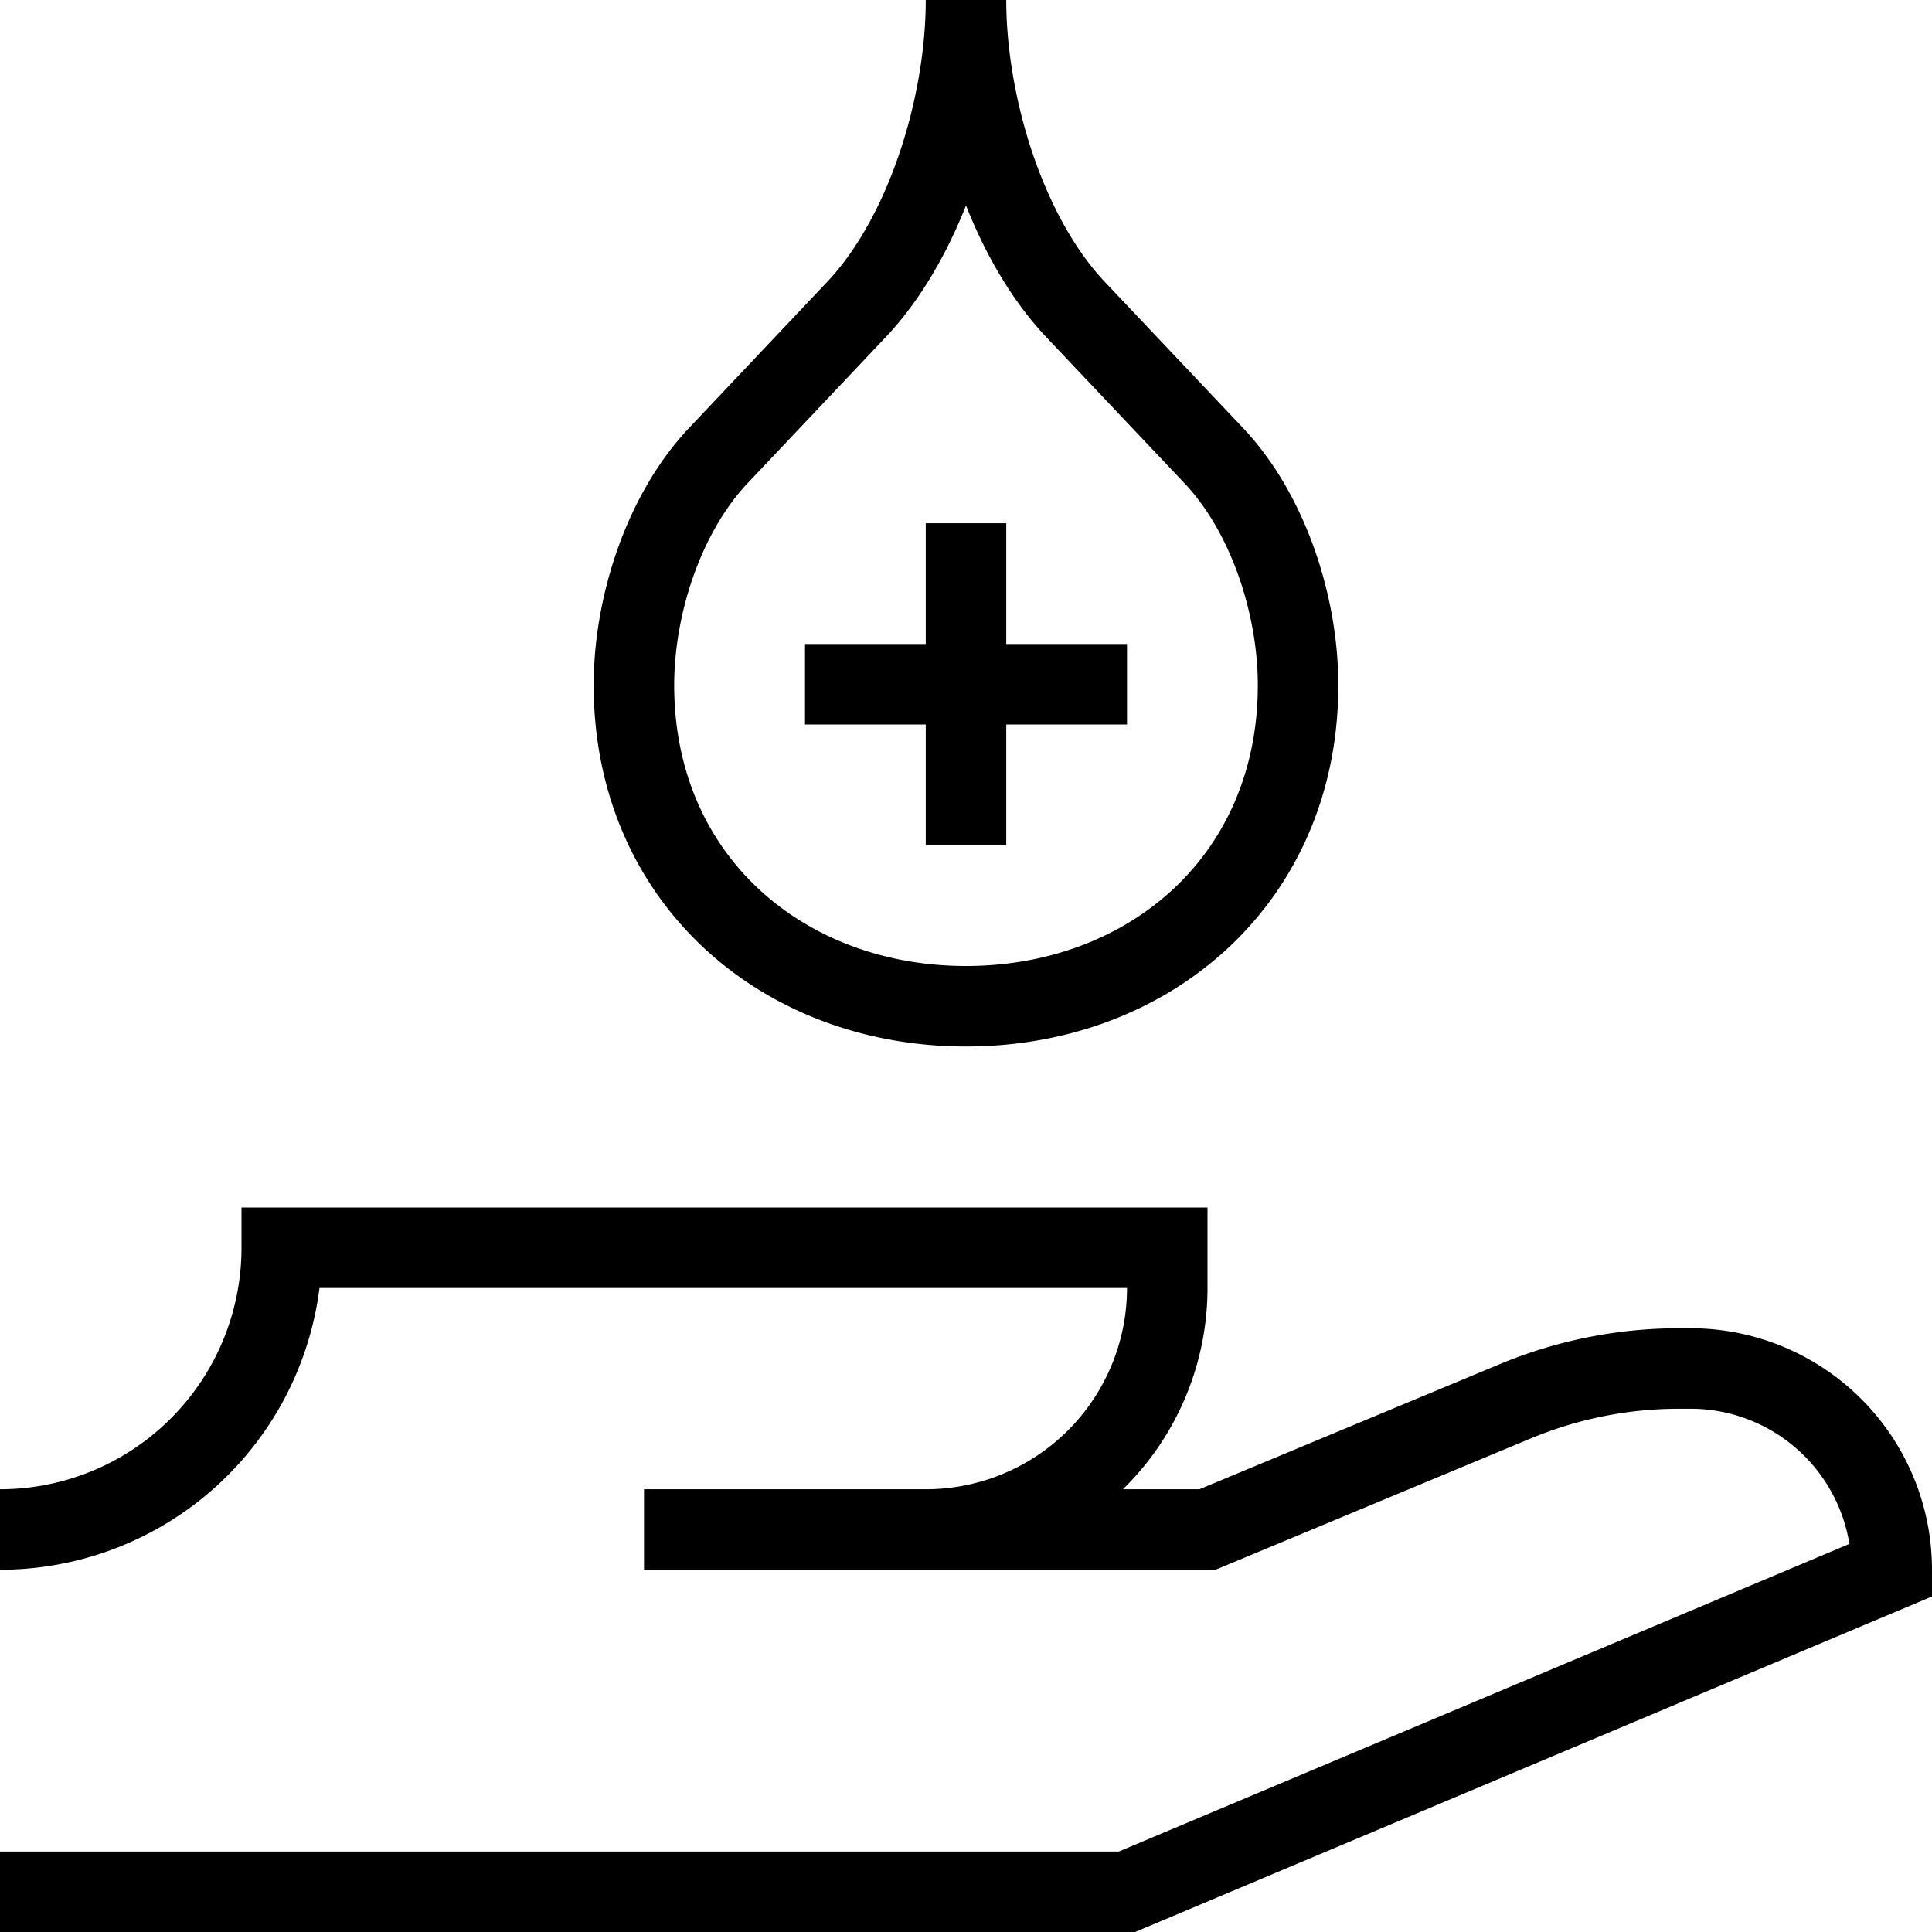 <svg xmlns="http://www.w3.org/2000/svg" width="1em" height="1em" viewBox="0 0 24 24"><path fill="none" stroke="currentColor" d="M3.5 15.5H3m.5 0A3.5 3.5 0 0 1 0 19m3.5-3.5h11v.5a3 3 0 0 1-3 3H8h7l3.824-1.593A5.3 5.3 0 0 1 20.857 17H21a2.5 2.5 0 0 1 2.5 2.5l-9.5 4H0m10-15h2m0 0h2m-2 0v-2m0 2v2M7.875 8.511c0 2.408 1.847 3.989 4.125 3.989s4.125-1.58 4.125-3.989c0-1.003-.377-2.143-1.048-2.852l-1.716-1.814C12.49 2.924 12 1.303 12 0c0 1.303-.49 2.924-1.361 3.845L8.923 5.66c-.671.71-1.048 1.849-1.048 2.852Z"/></svg>